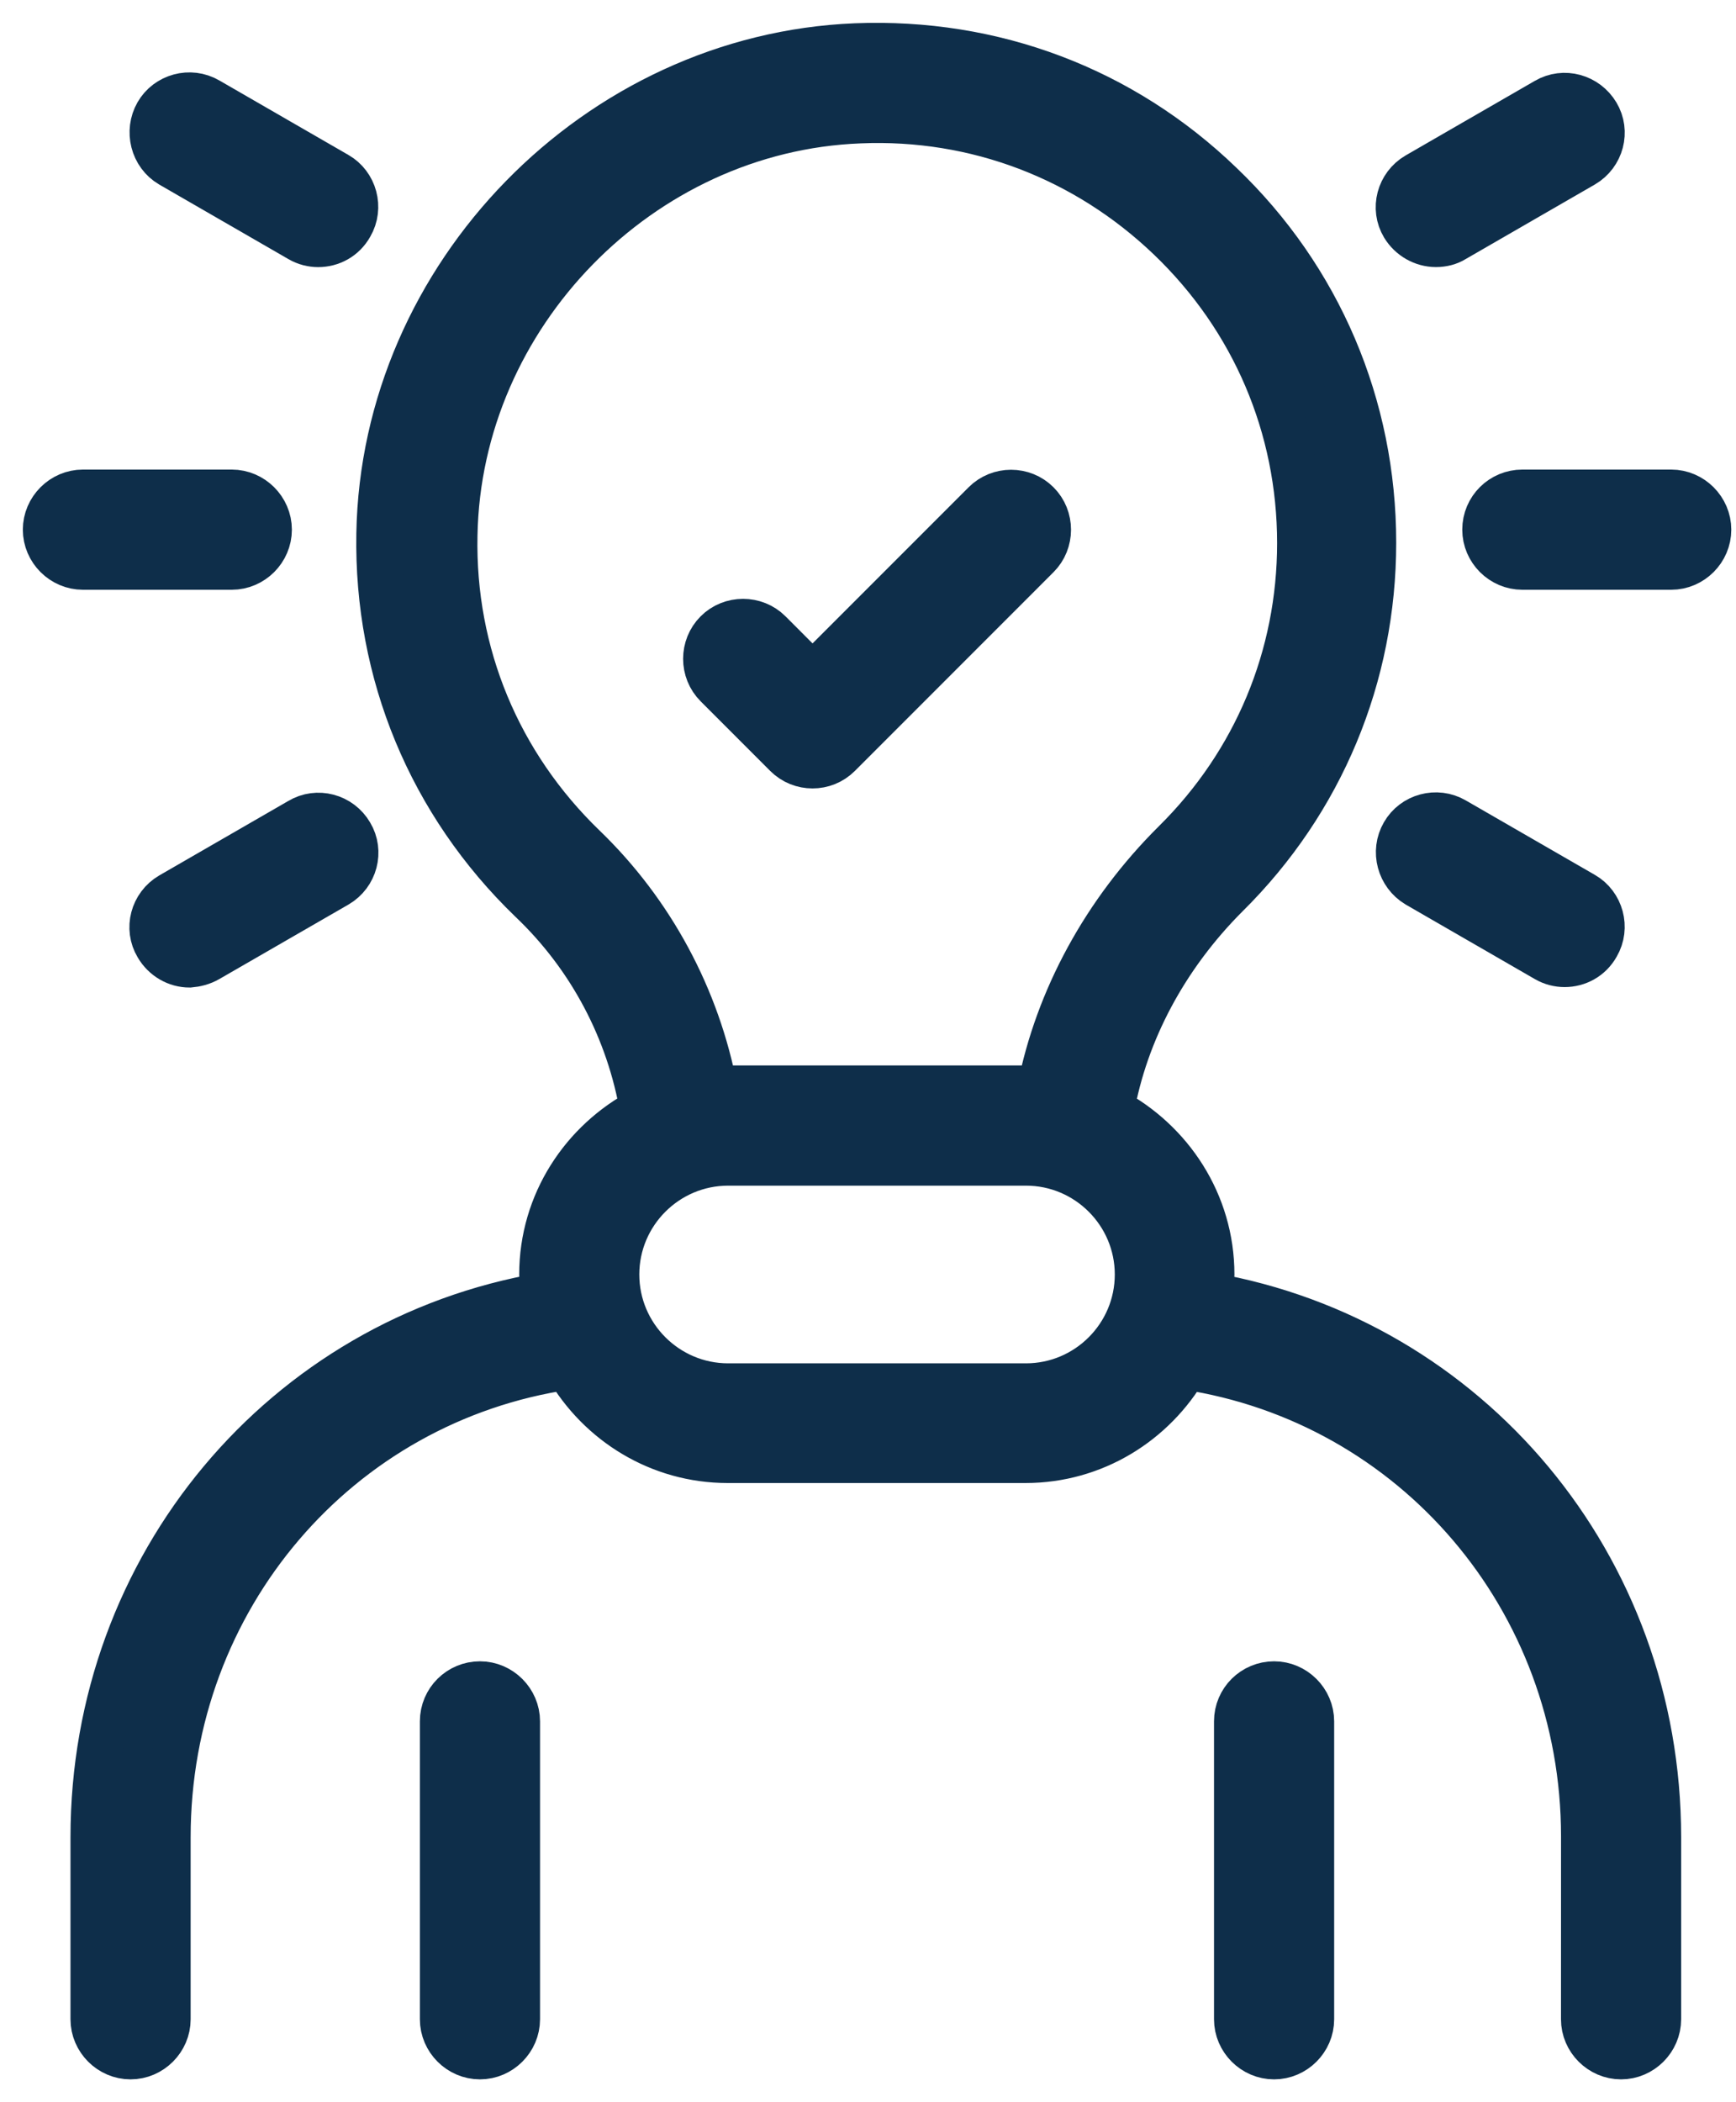 <svg width="38" height="46" viewBox="0 0 38 46" fill="none" xmlns="http://www.w3.org/2000/svg">
<path d="M17.21 16.513C17.373 16.676 17.58 16.752 17.786 16.752C17.993 16.752 18.199 16.676 18.362 16.513L22.707 12.167C23.023 11.852 23.023 11.33 22.707 11.016C22.392 10.7 21.871 10.7 21.556 11.016L17.786 14.786L16.841 13.84C16.526 13.525 16.004 13.525 15.69 13.84C15.374 14.155 15.374 14.677 15.69 14.992L17.21 16.513Z" fill="#0E2E4A" stroke="#0E2E4A"/>
<path d="M14.07 24.292C12.766 24.976 11.865 26.323 11.865 27.888C11.865 28.04 11.897 28.192 11.908 28.344C6.226 29.311 2.043 34.254 2.043 40.198V44.185C2.043 44.631 2.413 45 2.858 45C3.303 45 3.673 44.63 3.673 44.185V40.198C3.673 34.972 7.399 30.648 12.419 29.909C13.125 31.126 14.429 31.951 15.928 31.951H22.447C23.947 31.951 25.25 31.126 25.956 29.909C30.954 30.669 34.67 34.983 34.67 40.187L34.669 44.185C34.669 44.631 35.039 45 35.484 45C35.929 45 36.299 44.63 36.299 44.185V40.198C36.299 34.265 32.138 29.333 26.477 28.344C26.499 28.192 26.521 28.04 26.521 27.888C26.521 26.323 25.619 24.977 24.326 24.292C24.63 22.575 25.51 20.923 26.846 19.587C28.922 17.534 30.062 14.796 30.062 11.874C30.062 8.886 28.877 6.093 26.716 4.029C24.564 1.954 21.74 0.889 18.73 1.009C13.081 1.237 8.398 6.028 8.3 11.678C8.246 14.731 9.43 17.578 11.625 19.696C12.929 20.935 13.776 22.553 14.07 24.292ZM22.458 30.332H15.939C14.592 30.332 13.494 29.235 13.494 27.888C13.494 26.541 14.592 25.444 15.939 25.444H22.458C23.805 25.444 24.902 26.541 24.902 27.888C24.902 29.235 23.805 30.332 22.458 30.332ZM18.818 2.638C21.36 2.53 23.772 3.453 25.608 5.213C27.444 6.973 28.455 9.342 28.455 11.884C28.455 14.361 27.488 16.687 25.717 18.436C24.185 19.957 23.153 21.858 22.762 23.846C22.664 23.835 22.566 23.814 22.457 23.814H15.939C15.841 23.814 15.743 23.835 15.646 23.846C15.265 21.837 14.265 19.968 12.777 18.533C10.909 16.73 9.898 14.307 9.952 11.71C10.039 6.897 14.015 2.823 18.818 2.638Z" fill="#0E2E4A" stroke="#0E2E4A"/>
<path d="M9.691 37.666V44.185C9.691 44.631 10.061 45 10.506 45C10.952 45 11.321 44.63 11.321 44.185V37.666C11.321 37.221 10.951 36.852 10.506 36.852C10.061 36.852 9.691 37.21 9.691 37.666Z" fill="#0E2E4A" stroke="#0E2E4A"/>
<path d="M27.074 37.666V44.185C27.074 44.631 27.444 45 27.889 45C28.335 45 28.704 44.63 28.704 44.185V37.666C28.704 37.221 28.334 36.852 27.889 36.852C27.444 36.852 27.074 37.21 27.074 37.666Z" fill="#0E2E4A" stroke="#0E2E4A"/>
<path d="M32.508 11.59C32.508 12.036 32.877 12.405 33.323 12.405H36.582C37.028 12.405 37.397 12.035 37.397 11.59C37.397 11.145 37.027 10.775 36.582 10.775H33.323C32.877 10.775 32.508 11.134 32.508 11.59Z" fill="#0E2E4A" stroke="#0E2E4A"/>
<path d="M1.815 12.405H5.074C5.52 12.405 5.889 12.035 5.889 11.59C5.889 11.145 5.519 10.775 5.074 10.775H1.815C1.369 10.775 1 11.145 1 11.59C1 12.036 1.37 12.405 1.815 12.405Z" fill="#0E2E4A" stroke="#0E2E4A"/>
<path d="M31.432 5.344C31.573 5.344 31.715 5.311 31.834 5.235L34.659 3.605C35.05 3.377 35.181 2.878 34.952 2.497C34.724 2.117 34.235 1.975 33.844 2.204L31.019 3.834C30.628 4.062 30.497 4.561 30.726 4.942C30.878 5.192 31.15 5.344 31.432 5.344Z" fill="#0E2E4A" stroke="#0E2E4A"/>
<path d="M4.553 20.989L7.378 19.36C7.769 19.132 7.9 18.632 7.671 18.251C7.443 17.86 6.943 17.73 6.563 17.958L3.738 19.588C3.347 19.816 3.216 20.316 3.445 20.696C3.597 20.957 3.868 21.109 4.151 21.109C4.281 21.098 4.422 21.065 4.553 20.989Z" fill="#0E2E4A" stroke="#0E2E4A"/>
<path d="M3.737 3.606L6.562 5.236C6.692 5.312 6.833 5.345 6.964 5.345C7.246 5.345 7.518 5.204 7.67 4.932C7.898 4.541 7.757 4.041 7.377 3.824L4.552 2.194C4.161 1.966 3.661 2.107 3.444 2.487C3.226 2.868 3.346 3.378 3.737 3.606Z" fill="#0E2E4A" stroke="#0E2E4A"/>
<path d="M31.02 19.36L33.845 20.99C33.976 21.066 34.117 21.099 34.248 21.099C34.53 21.099 34.802 20.957 34.954 20.686C35.182 20.295 35.041 19.795 34.661 19.577L31.836 17.948C31.445 17.72 30.945 17.861 30.727 18.241C30.499 18.633 30.64 19.132 31.02 19.36Z" fill="#0E2E4A" stroke="#0E2E4A"/>
</svg>

